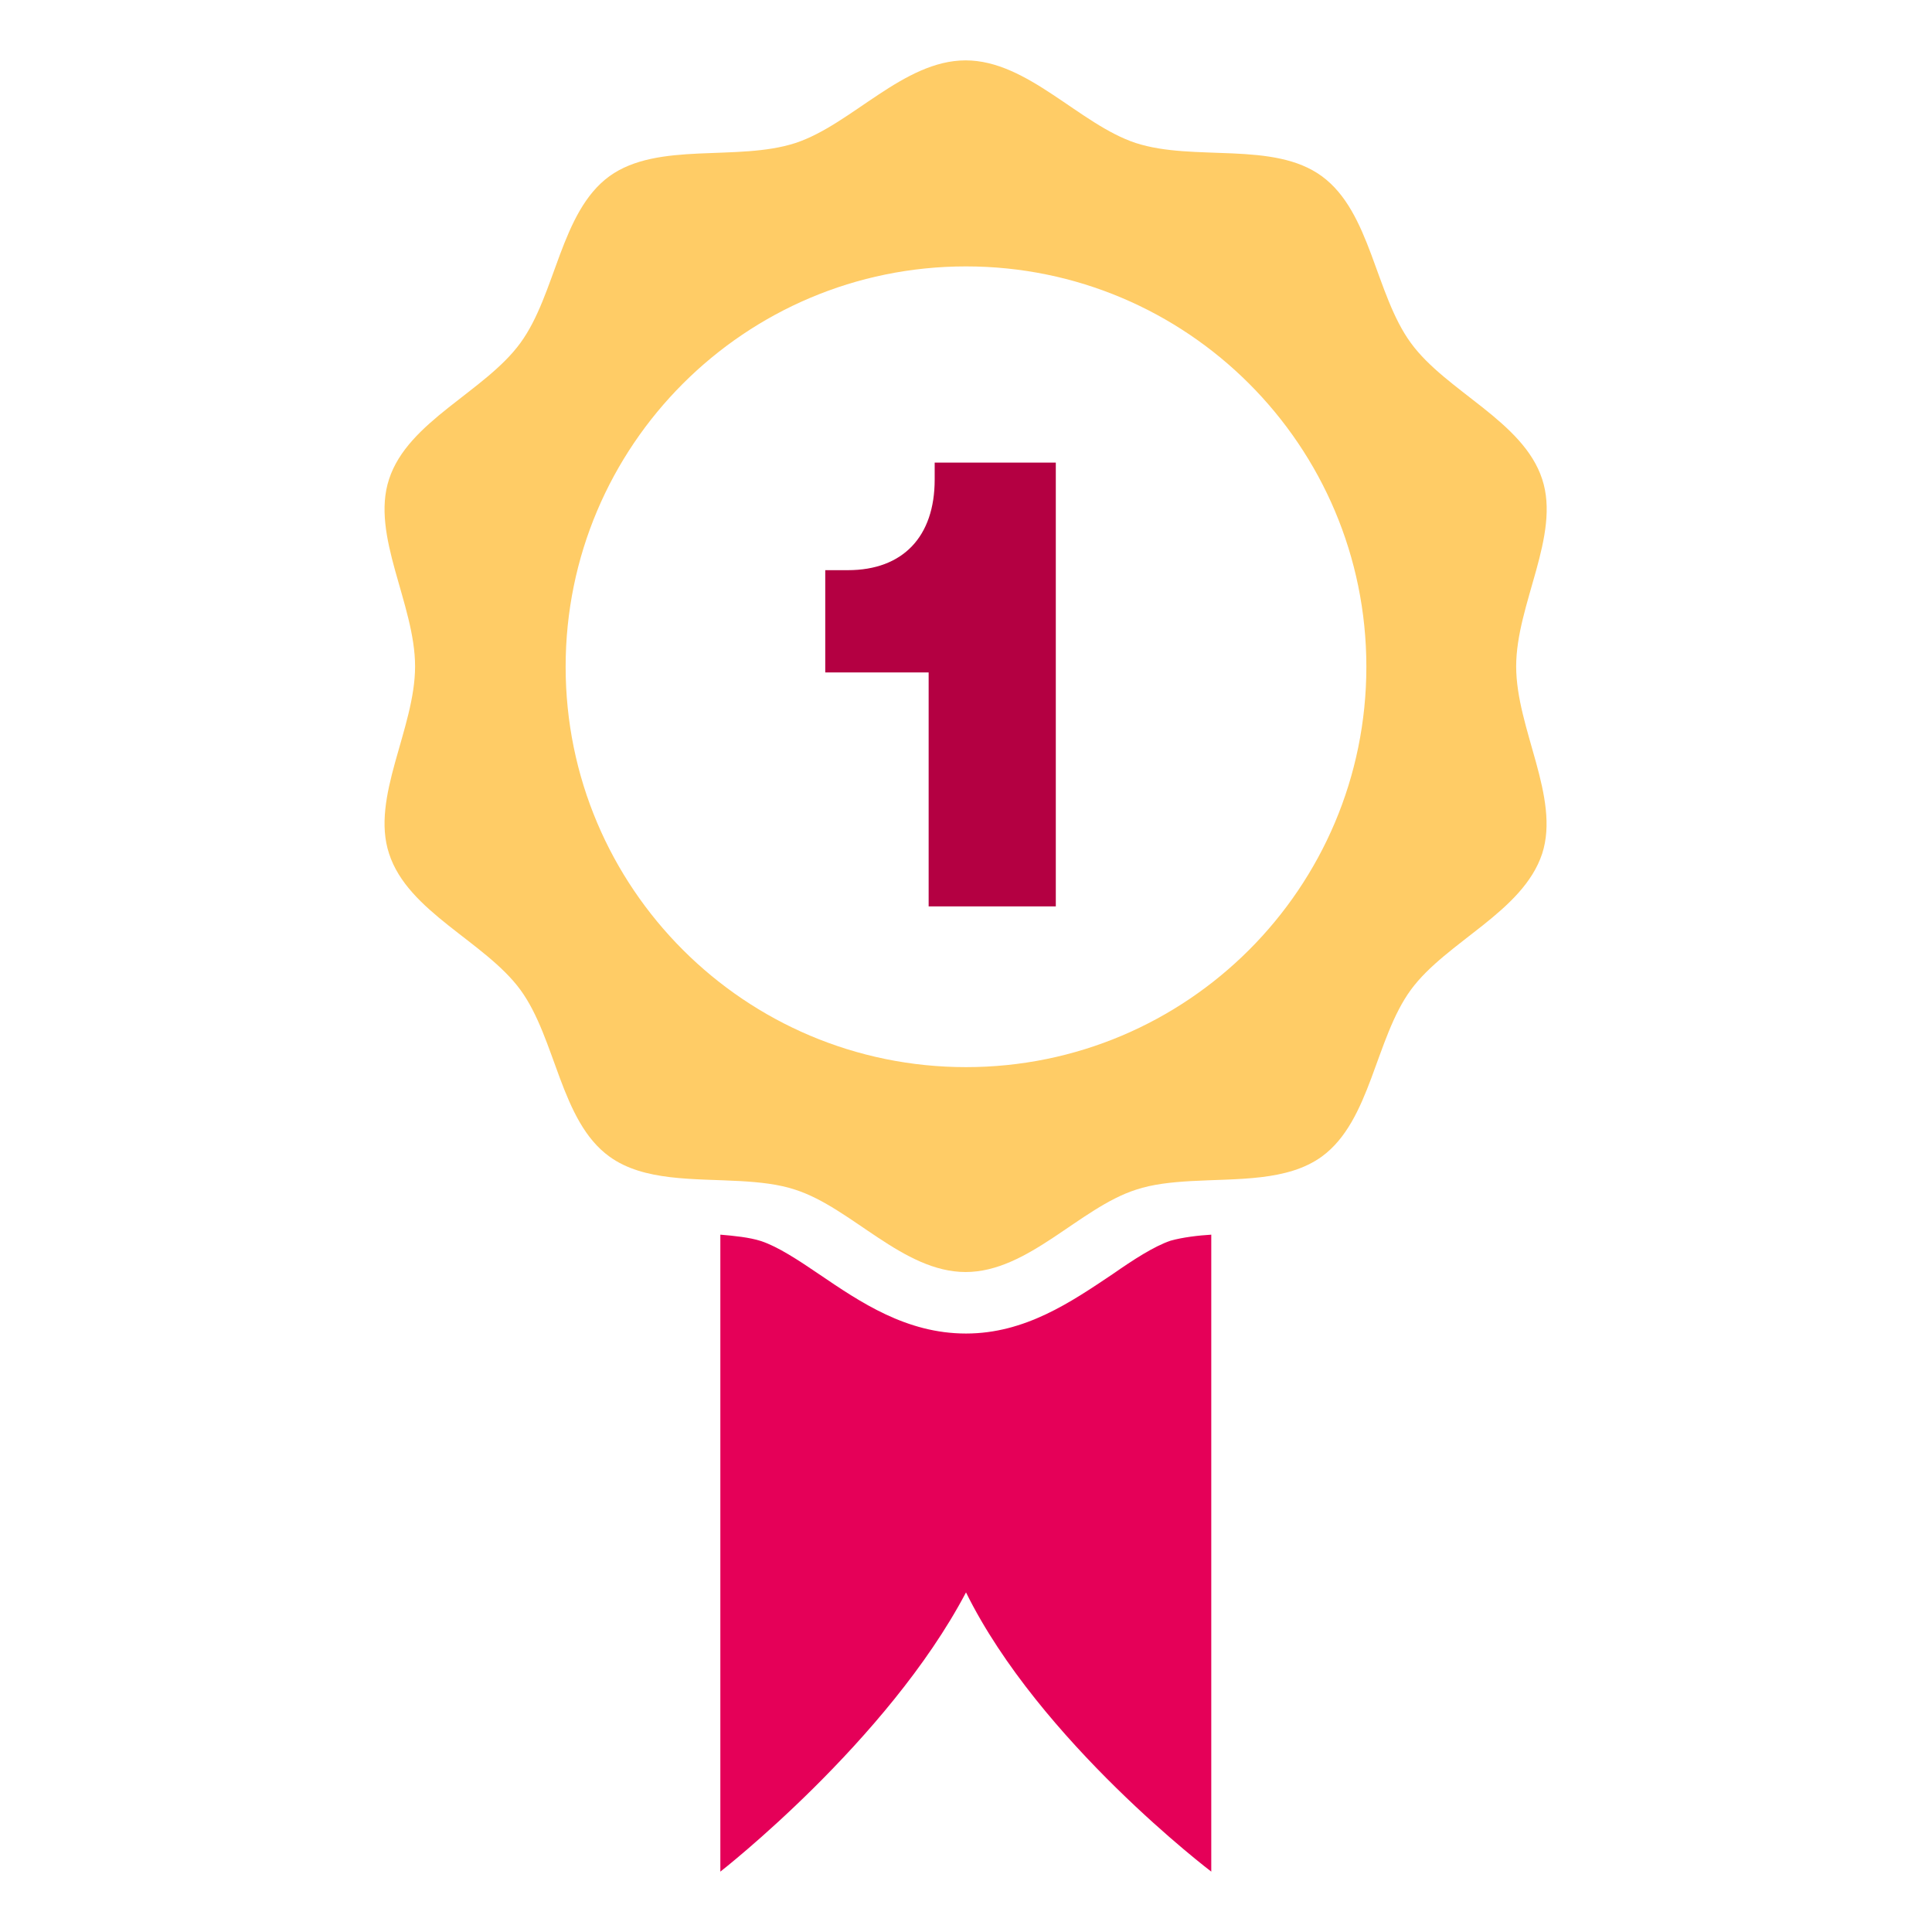 <?xml version="1.0" encoding="utf-8"?>
<!-- Generator: Adobe Illustrator 25.0.0, SVG Export Plug-In . SVG Version: 6.00 Build 0)  -->
<svg version="1.1" id="Capa_1" xmlns="http://www.w3.org/2000/svg" xmlns:xlink="http://www.w3.org/1999/xlink" x="0px" y="0px"
	 viewBox="0 0 512 512" style="enable-background:new 0 0 512 512;" xml:space="preserve">
<style type="text/css">
	.st0{fill:#B40042;}
	.st1{fill:#E50058;}
	.st2{fill:#FFCC66;}
</style>
<g>
	<g>
		<path class="st0" d="M279.8,122.6v117.6h-33.7v-62h-27.4v-27.1h6c14.6,0,23-8.9,23-24v-4.5H279.8z"/>
	</g>
	<path class="st1" d="M321,327.2v168.8c0,0-45.5-34.5-65-74c-20.8,39.5-65.1,74-65.1,74V327.2c3.6,0.3,7.7,0.7,10.8,1.7
		c4.5,1.5,9.8,5,15.4,8.8c10.9,7.4,23.1,15.7,38.9,15.7c15.7,0,27.9-8.4,38.8-15.7c5.6-3.9,11-7.4,15.4-8.9
		C313.4,327.9,317.6,327.4,321,327.2z"/>
	<g>
		<path class="st2" d="M408.7,127c-5-15.4-25.4-23.2-34.8-36.1c-9.5-13-10.6-34.7-23.6-44.2c-12.8-9.4-33.9-3.8-49.3-8.8
			c-14.9-4.9-28.6-21.9-45.1-21.9c-16.5,0-30.2,17-45.1,21.9c-15.4,5-36.4-0.5-49.3,8.8c-13,9.5-14.1,31.2-23.6,44.2
			c-9.4,12.9-29.8,20.7-34.8,36.1c-4.9,14.9,6.9,33.1,6.9,49.6s-11.8,34.7-6.9,49.6c5,15.5,25.4,23.3,34.8,36.1
			c9.5,13,10.6,34.8,23.6,44.2c9.1,6.6,22.3,5.8,34.7,6.5c5.1,0.3,10.1,0.8,14.6,2.3c14.9,4.8,28.5,21.8,45.1,21.8
			s30.2-17,45.1-21.8c4.5-1.5,9.5-2,14.6-2.3c12.4-0.7,25.6,0.1,34.7-6.5c13-9.5,14.1-31.2,23.6-44.2c9.4-12.8,29.7-20.6,34.8-36.1
			c4.8-14.9-6.9-33.1-6.9-49.6S413.6,141.9,408.7,127z M256,282.8c-58.6,0-106.1-47.5-106.1-106.1S197.4,70.6,256,70.6
			s106.1,47.5,106.1,106.1S314.6,282.8,256,282.8z"/>
	</g>
</g>
</svg>
